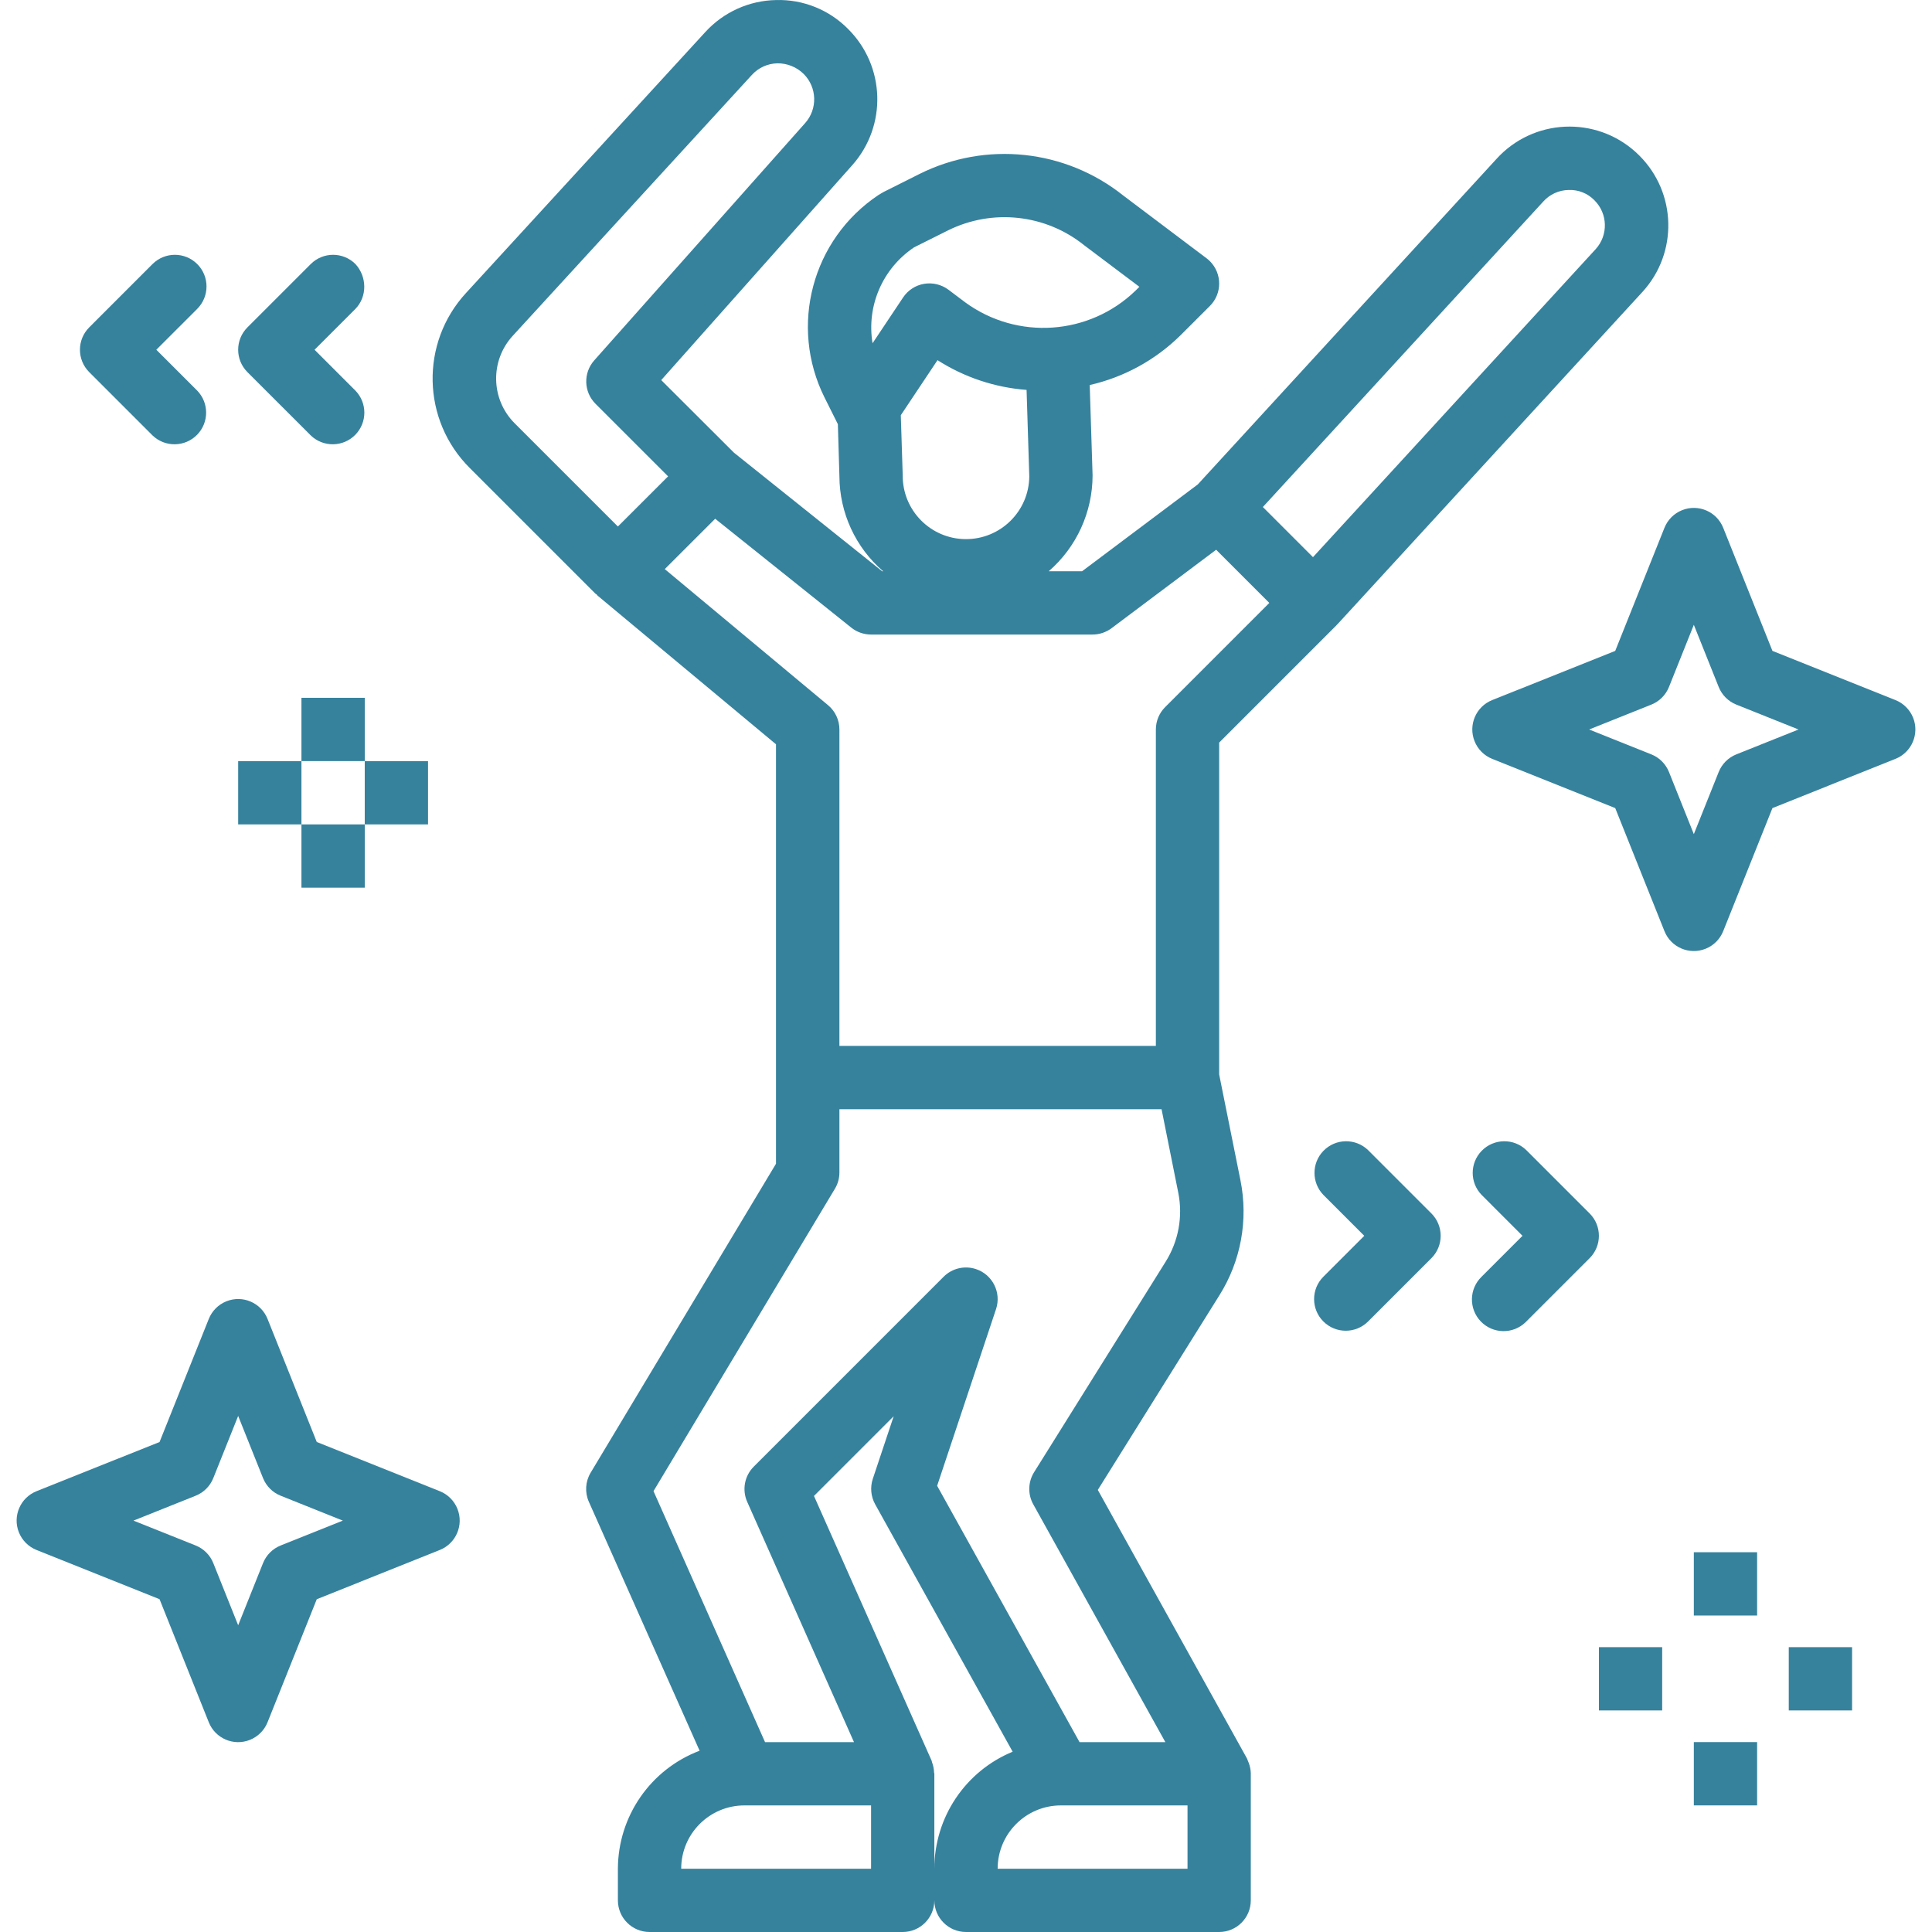 <svg width="102" height="102" viewBox="0 0 102 102" fill="none" xmlns="http://www.w3.org/2000/svg">
<g clip-path="url(#clip0)">
<path d="M65.874 92.941C65.858 92.906 65.851 92.868 65.832 92.835L57.959 78.66L64.382 68.38C65.515 66.575 65.911 64.403 65.49 62.314L64.366 56.726V39.205L70.559 33.012C70.567 33.012 70.571 32.99 70.579 32.982C70.587 32.973 70.601 32.97 70.609 32.96L86.721 15.404C88.596 13.347 88.52 10.179 86.549 8.213C84.518 6.177 81.221 6.173 79.184 8.204C79.127 8.262 79.071 8.32 79.016 8.381L63.238 25.575L57.127 30.16H55.367C56.836 28.887 57.681 27.04 57.683 25.096L57.532 20.328C59.339 19.917 60.995 19.011 62.316 17.711L63.876 16.153C64.529 15.501 64.529 14.443 63.877 13.79C63.822 13.735 63.763 13.683 63.701 13.637L59.298 10.319C56.242 7.883 52.051 7.439 48.552 9.181L46.656 10.132C46.594 10.163 46.432 10.267 46.374 10.299C42.869 12.639 41.652 17.22 43.534 20.991L44.235 22.394L44.317 25.148C44.324 27.074 45.166 28.903 46.626 30.16H46.574L38.752 23.901L34.91 20.067L44.999 8.716C46.84 6.641 46.743 3.49 44.777 1.532C43.777 0.517 42.4 -0.038 40.976 0.002C39.548 0.028 38.195 0.641 37.233 1.696L24.603 15.469C22.177 18.103 22.265 22.184 24.803 24.71L31.434 31.341C31.454 31.359 31.48 31.366 31.5 31.384C31.52 31.403 31.526 31.426 31.546 31.443L40.969 39.295V61.44L31.184 77.75C30.903 78.216 30.868 78.791 31.089 79.288L36.936 92.43C34.346 93.412 32.631 95.889 32.622 98.659V100.329C32.622 101.252 33.37 102 34.293 102H47.659C48.581 102 49.329 101.252 49.329 100.329C49.329 101.252 50.077 102 51 102H64.366C65.288 102 66.036 101.252 66.036 100.329V93.646C66.037 93.636 66.037 93.626 66.036 93.616C66.031 93.431 65.994 93.248 65.928 93.075C65.913 93.029 65.895 92.985 65.874 92.941ZM81.477 10.641C81.818 10.26 82.302 10.039 82.814 10.03C83.326 10.008 83.824 10.207 84.18 10.576C84.886 11.279 84.915 12.412 84.247 13.15L69.319 29.415L66.673 26.768L81.477 10.641ZM46.066 18.122C45.741 16.157 46.592 14.184 48.243 13.07V13.067L50.046 12.166C52.395 11.001 55.207 11.309 57.248 12.955L60.154 15.142L59.953 15.342C57.505 17.71 53.708 17.972 50.958 15.962L50.071 15.294C49.703 15.021 49.239 14.909 48.786 14.985C48.334 15.062 47.933 15.323 47.679 15.705L46.066 18.122ZM54.341 25.148C54.327 26.993 52.82 28.477 50.974 28.463C49.129 28.449 47.644 26.941 47.659 25.096L47.558 21.922L49.496 19.015C50.909 19.919 52.525 20.459 54.198 20.585L54.341 25.148ZM27.172 22.348C25.907 21.082 25.863 19.045 27.072 17.727L39.694 3.957C40.041 3.575 40.53 3.353 41.046 3.343C41.566 3.339 42.065 3.542 42.434 3.908C43.139 4.615 43.172 5.749 42.51 6.496L31.373 19.026C30.785 19.688 30.815 20.693 31.441 21.319L35.272 25.149L32.622 27.797L27.172 22.348ZM35.097 30.046L37.758 27.387L44.942 33.135C45.238 33.372 45.607 33.501 45.986 33.501H57.681C58.042 33.501 58.394 33.383 58.684 33.167L64.207 29.024L67.014 31.831L61.514 37.332C61.2 37.645 61.024 38.07 61.024 38.513V55.22H44.317V38.513C44.317 38.017 44.097 37.547 43.716 37.23L35.097 30.046ZM34.502 78.725L44.078 62.762C44.235 62.503 44.318 62.206 44.317 61.903V58.562H61.325L62.207 62.969C62.458 64.223 62.22 65.525 61.542 66.609L54.595 77.725C54.273 78.24 54.256 78.891 54.552 79.422L61.525 91.976H56.995L49.476 78.443L52.586 69.115C52.877 68.24 52.404 67.294 51.528 67.002C50.928 66.802 50.266 66.959 49.819 67.406L39.795 77.431C39.306 77.919 39.168 78.658 39.449 79.29L45.087 91.977H40.391L34.502 78.725ZM45.988 98.659H35.964C35.964 96.813 37.46 95.317 39.305 95.317H45.988V98.659ZM49.329 98.659V93.646C49.329 93.621 49.316 93.6 49.314 93.575C49.308 93.392 49.272 93.211 49.207 93.04C49.207 93.022 49.197 93.001 49.191 92.983V92.968L42.974 78.979L47.182 74.771L46.078 78.081C45.932 78.524 45.978 79.008 46.203 79.417L53.463 92.482C50.961 93.514 49.33 95.953 49.329 98.659ZM62.695 98.659H52.671C52.671 96.813 54.167 95.317 56.012 95.317H62.695V98.659Z" fill="#36829D"/>
<path d="M23.22 78.728L16.724 76.131L14.126 69.635C13.784 68.778 12.813 68.359 11.956 68.701C11.529 68.871 11.192 69.209 11.022 69.635L8.424 76.131L1.928 78.728C1.072 79.071 0.655 80.043 0.997 80.9C1.167 81.325 1.504 81.661 1.928 81.831L8.424 84.431L11.022 90.925C11.363 91.782 12.335 92.2 13.192 91.858C13.618 91.689 13.956 91.351 14.126 90.925L16.724 84.431L23.22 81.831C24.076 81.488 24.493 80.516 24.15 79.659C23.981 79.235 23.644 78.898 23.22 78.728ZM14.818 81.594C14.393 81.764 14.057 82.1 13.887 82.524L12.574 85.806L11.261 82.524C11.091 82.1 10.755 81.764 10.33 81.594L7.047 80.281L10.33 78.967C10.755 78.798 11.091 78.461 11.261 78.037L12.574 74.754L13.887 78.037C14.057 78.461 14.393 78.798 14.818 78.967L18.101 80.281L14.818 81.594Z" fill="#36829D"/>
<path d="M101.003 37.892C100.833 37.468 100.496 37.131 100.072 36.961L93.576 34.364L90.978 27.868C90.637 27.011 89.665 26.592 88.808 26.934C88.381 27.104 88.044 27.442 87.874 27.868L85.276 34.364L78.78 36.961C77.924 37.304 77.507 38.276 77.85 39.133C78.019 39.558 78.356 39.894 78.78 40.064L85.276 42.663L87.874 49.157C88.215 50.015 89.187 50.433 90.044 50.091C90.471 49.922 90.808 49.584 90.978 49.157L93.576 42.663L100.072 40.064C100.928 39.721 101.345 38.749 101.003 37.892ZM91.67 39.827C91.245 39.996 90.909 40.333 90.739 40.757L89.426 44.038L88.113 40.757C87.943 40.333 87.607 39.996 87.182 39.827L83.899 38.514L87.182 37.2C87.607 37.031 87.943 36.694 88.113 36.27L89.426 32.987L90.739 36.27C90.909 36.694 91.245 37.031 91.67 37.2L94.953 38.514L91.67 39.827Z" fill="#36829D"/>
<path d="M92.767 81.95H89.426V85.292H92.767V81.95Z" fill="#36829D"/>
<path d="M92.767 91.974H89.426V95.316H92.767V91.974Z" fill="#36829D"/>
<path d="M97.78 86.962H94.438V90.303H97.78V86.962Z" fill="#36829D"/>
<path d="M87.755 86.962H84.414V90.303H87.755V86.962Z" fill="#36829D"/>
<path d="M19.257 36.841H15.915V40.182H19.257V36.841Z" fill="#36829D"/>
<path d="M19.257 43.524H15.915V46.865H19.257V43.524Z" fill="#36829D"/>
<path d="M22.598 40.183H19.257V43.524H22.598V40.183Z" fill="#36829D"/>
<path d="M15.915 40.183H12.574V43.524H15.915V40.183Z" fill="#36829D"/>
<path d="M72.23 60.722C71.566 60.081 70.508 60.099 69.867 60.763C69.242 61.41 69.242 62.437 69.867 63.084L72.027 65.245L69.867 67.405C69.215 68.057 69.215 69.115 69.867 69.767C70.52 70.419 71.577 70.419 72.23 69.767L75.571 66.426C76.223 65.773 76.223 64.716 75.571 64.063L72.23 60.722Z" fill="#36829D"/>
<path d="M80.583 60.722C79.919 60.081 78.862 60.099 78.221 60.763C77.595 61.41 77.595 62.437 78.221 63.084L80.381 65.245L78.221 67.405C77.557 68.046 77.539 69.103 78.18 69.767C78.821 70.431 79.879 70.449 80.542 69.808C80.556 69.795 80.57 69.781 80.583 69.767L83.924 66.426C84.577 65.773 84.577 64.716 83.924 64.063L80.583 60.722Z" fill="#36829D"/>
<path d="M16.405 22.987C17.069 23.628 18.126 23.61 18.767 22.946C19.392 22.299 19.392 21.273 18.767 20.625L16.607 18.465L18.767 16.305C19.396 15.657 19.377 14.608 18.767 13.942C18.115 13.29 17.057 13.29 16.405 13.942L13.063 17.284C12.411 17.936 12.411 18.994 13.063 19.646L16.405 22.987Z" fill="#36829D"/>
<path d="M8.051 22.987C8.715 23.628 9.773 23.61 10.414 22.946C11.039 22.299 11.039 21.273 10.414 20.625L8.253 18.465L10.414 16.305C11.066 15.652 11.066 14.595 10.414 13.942C9.761 13.29 8.704 13.29 8.051 13.942L4.71 17.284C4.058 17.936 4.058 18.994 4.71 19.646L8.051 22.987Z" fill="#36829D"/>
</g>
<defs>
<clipPath id="clip0">
<rect width="102" height="102" fill="white"/>
</clipPath>
</defs>
</svg>
